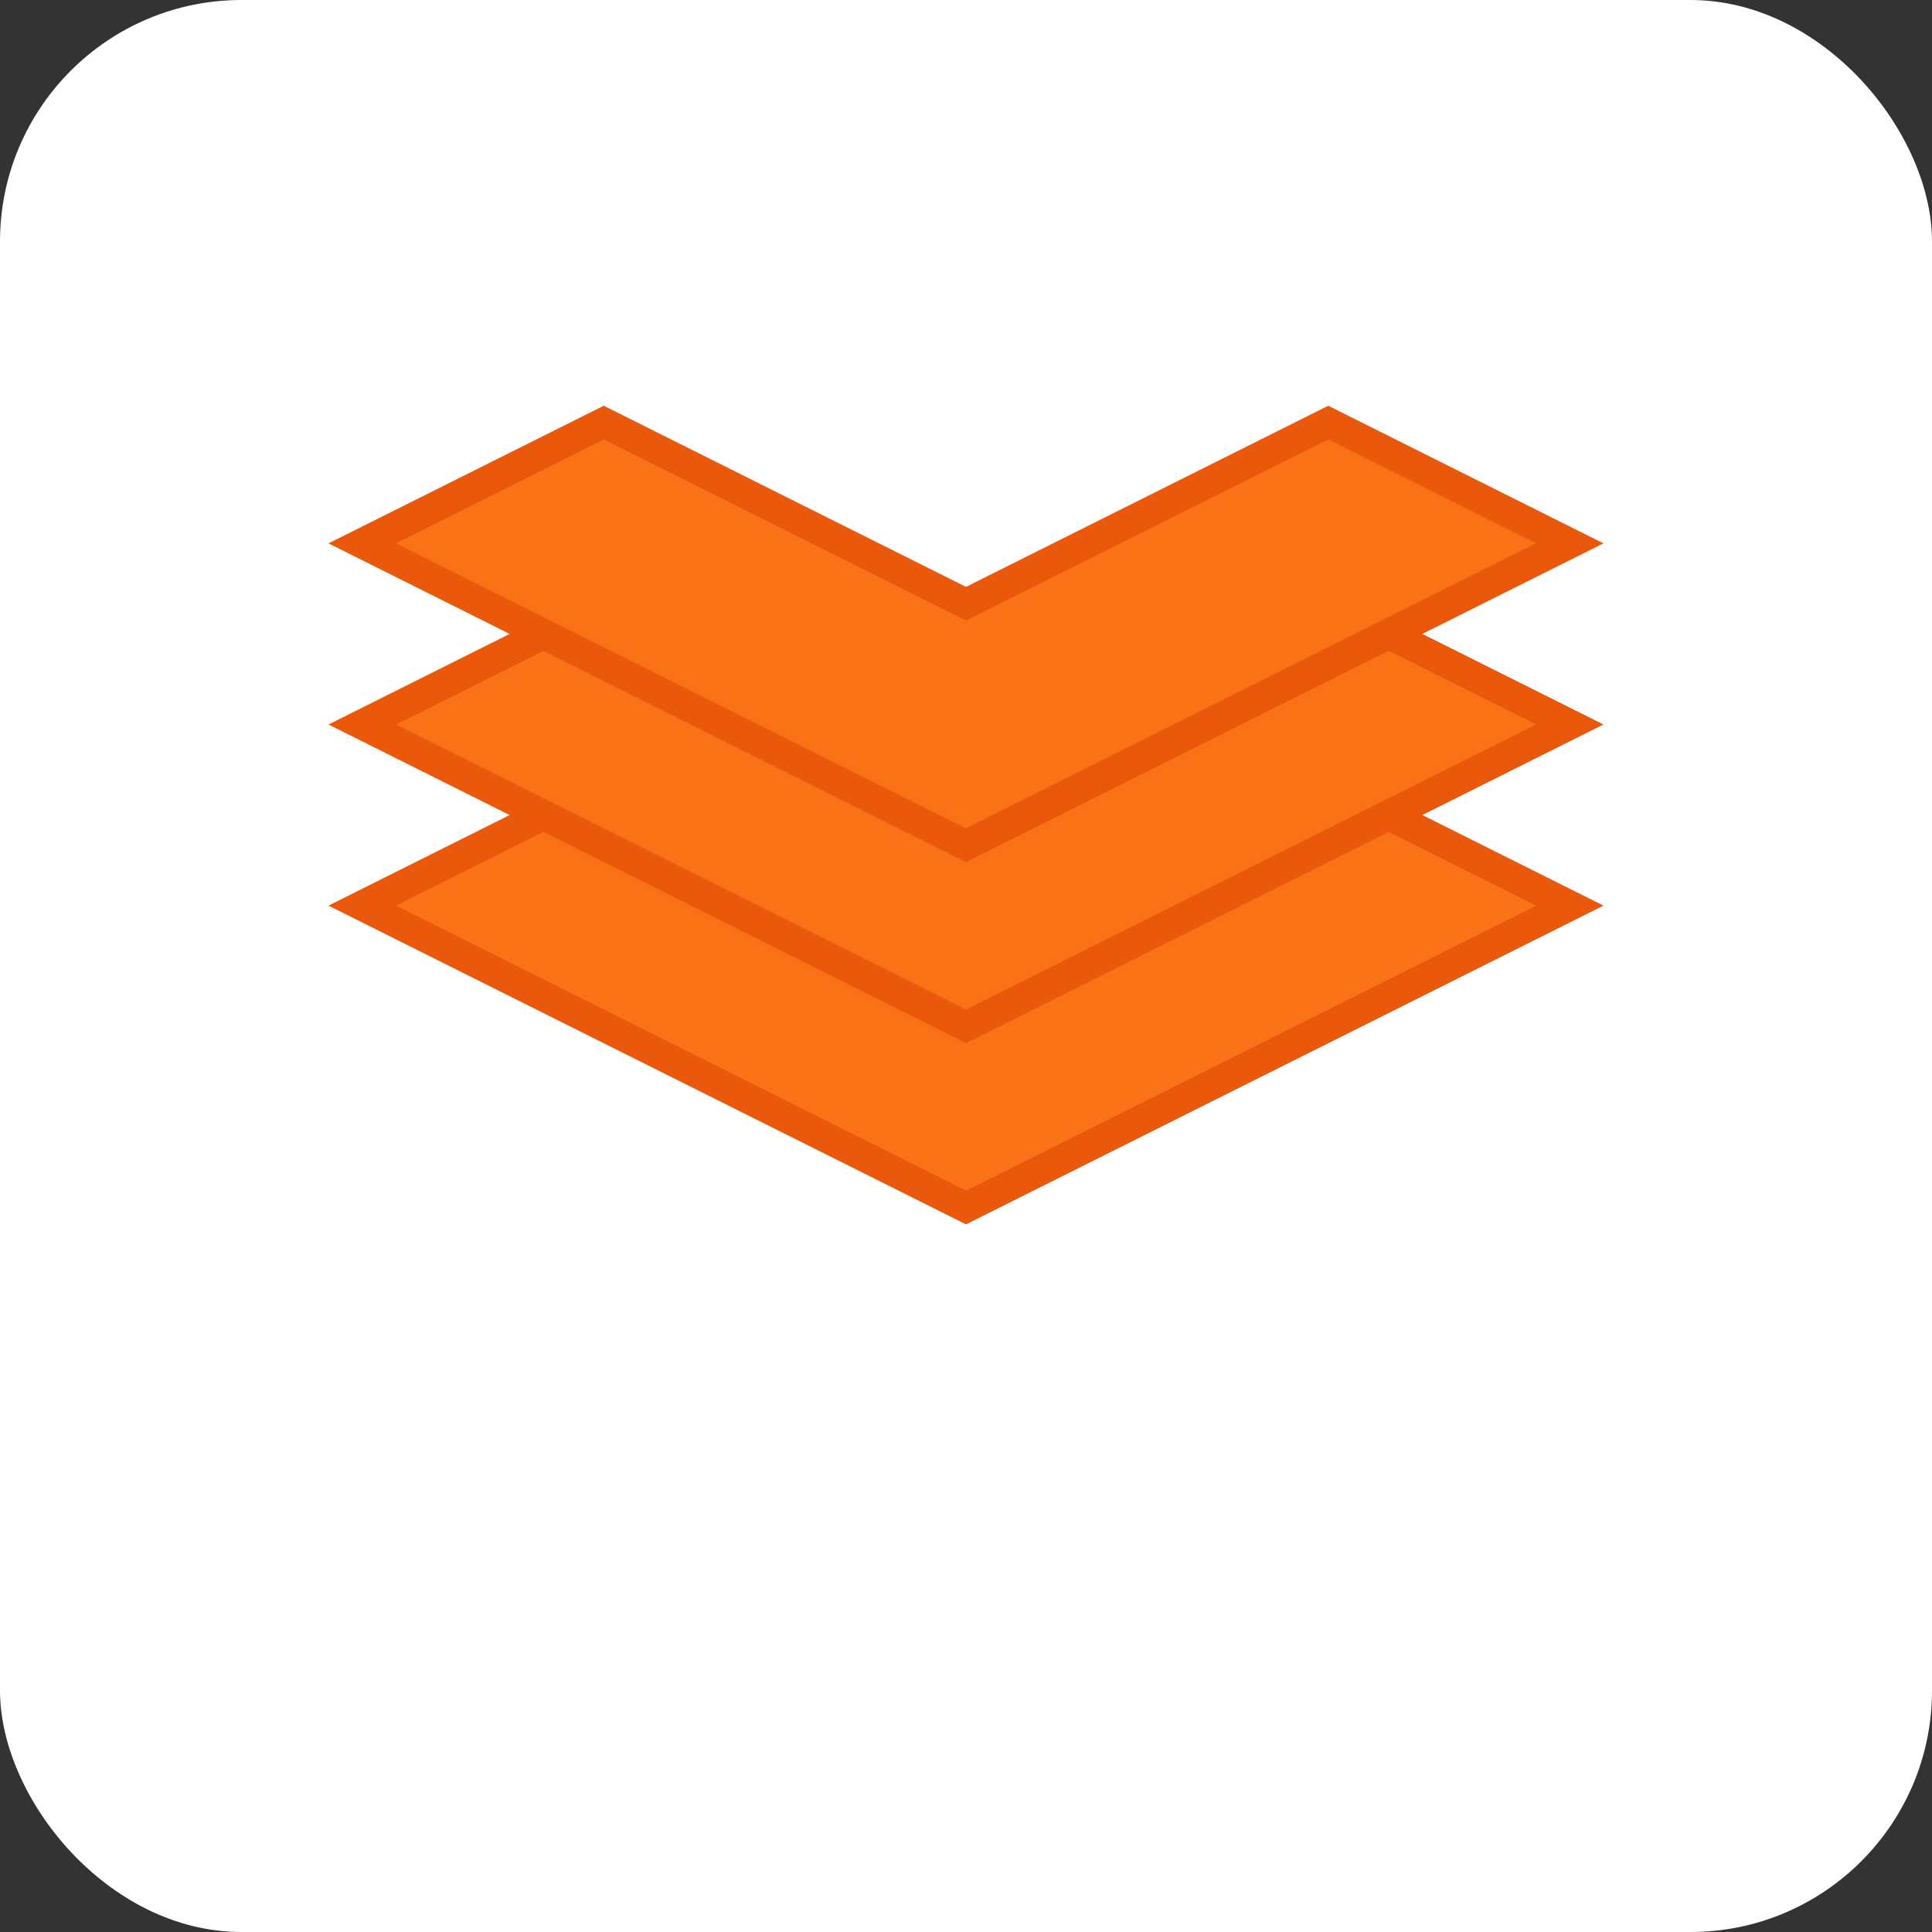 <svg xmlns="http://www.w3.org/2000/svg" viewBox="0 0 32 32" width="32" height="32">
  <rect x="0" y="0" width="32" height="32" fill="#333333" stroke="none"/>
  <!-- Background -->
  <rect width="32" height="32" fill="white" rx="4"/>
  
  <!-- Layers icon (similar to Feather layers icon) -->
  <!-- Bottom layer -->
  <path d="M16 20 L6 15 L16 10 L26 15 Z" fill="#f97316" stroke="#ea580c" stroke-width="0.5"/>
  
  <!-- Middle layer -->
  <path d="M16 17 L6 12 L10 10 L16 13 L22 10 L26 12 Z" fill="#f97316" stroke="#ea580c" stroke-width="0.5"/>
  
  <!-- Top layer -->
  <path d="M16 14 L6 9 L10 7 L16 10 L22 7 L26 9 Z" fill="#f97316" stroke="#ea580c" stroke-width="0.5"/>
</svg>